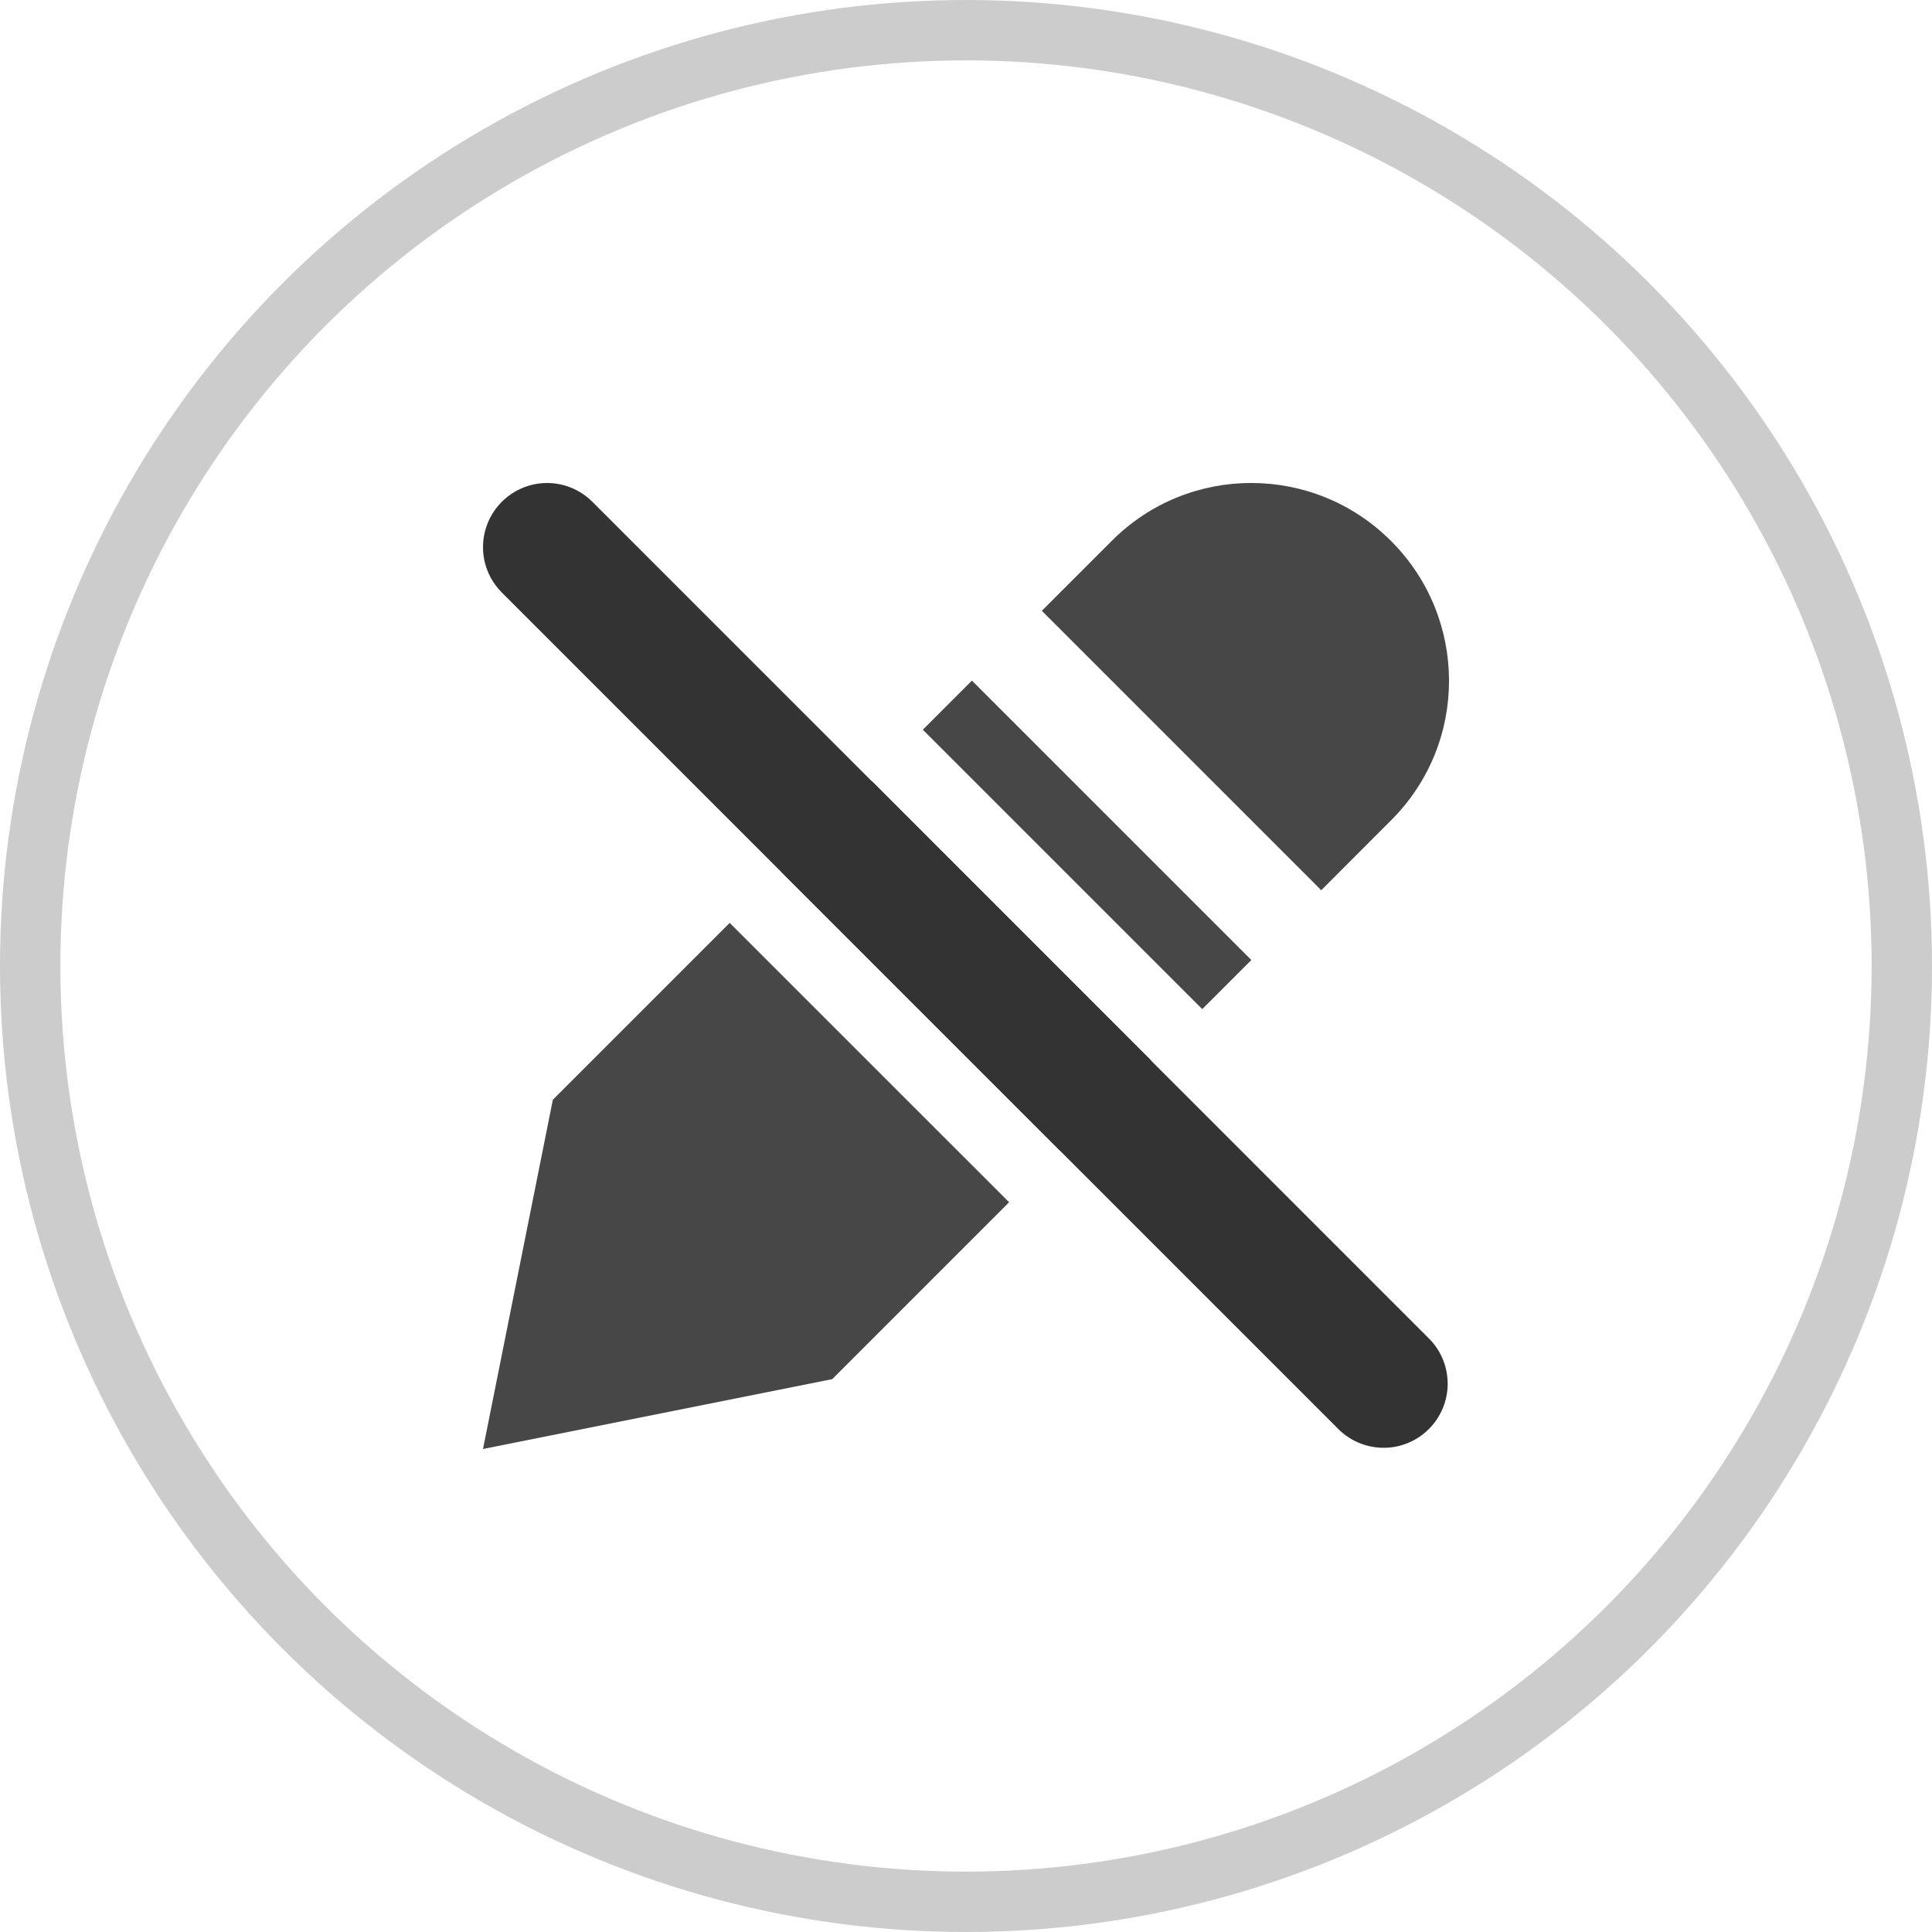 <svg version="1.1" xmlns="http://www.w3.org/2000/svg" xmlns:xlink="http://www.w3.org/1999/xlink" x="0px" y="0px" viewBox="0 0 32 32" style="enable-background:new 0 0 32 32;" xml:space="preserve"><circle cx="16" cy="16" r="14" fill="none" stroke="none"/><g><path d="M12.086,15.286l-2.929,2.929L8,24l5.784-1.157l2.93-2.93L12.086,15.286z M19.065,17.563l-1.502,1.502
		l-4.628-4.628l1.503-1.503L19.065,17.563z M19.913,16.714l0.813-0.813l-4.628-4.628l-0.813,0.813L19.913,16.714z M23.046,13.581
		c1.275-1.275,1.272-3.343-0.006-4.621c-1.278-1.278-3.347-1.281-4.621-0.006l-1.163,1.163l4.628,4.628L23.046,13.581z" opacity="0.9" fill-rule="evenodd" clip-rule="evenodd" fill="#333333" enable-background="new"/><path d="M9.06,8C8.85,8,8.645,8.063,8.471,8.18c-0.174,0.117-0.31,0.282-0.39,0.476C8.001,8.85,7.979,9.063,8.02,9.269
		c0.041,0.206,0.142,0.395,0.29,0.543l13.876,13.876c0.201,0.191,0.468,0.295,0.744,0.292c0.277-0.003,0.541-0.115,0.737-0.311
		c0.196-0.196,0.307-0.46,0.311-0.737c0.003-0.277-0.101-0.544-0.292-0.744L9.811,8.311c-0.099-0.099-0.216-0.177-0.344-0.23
		C9.338,8.027,9.2,8,9.06,8z" fill="#333333"/></g><circle cx="16" cy="16" r="15.5" fill="none" stroke="#cccccc"/></svg>